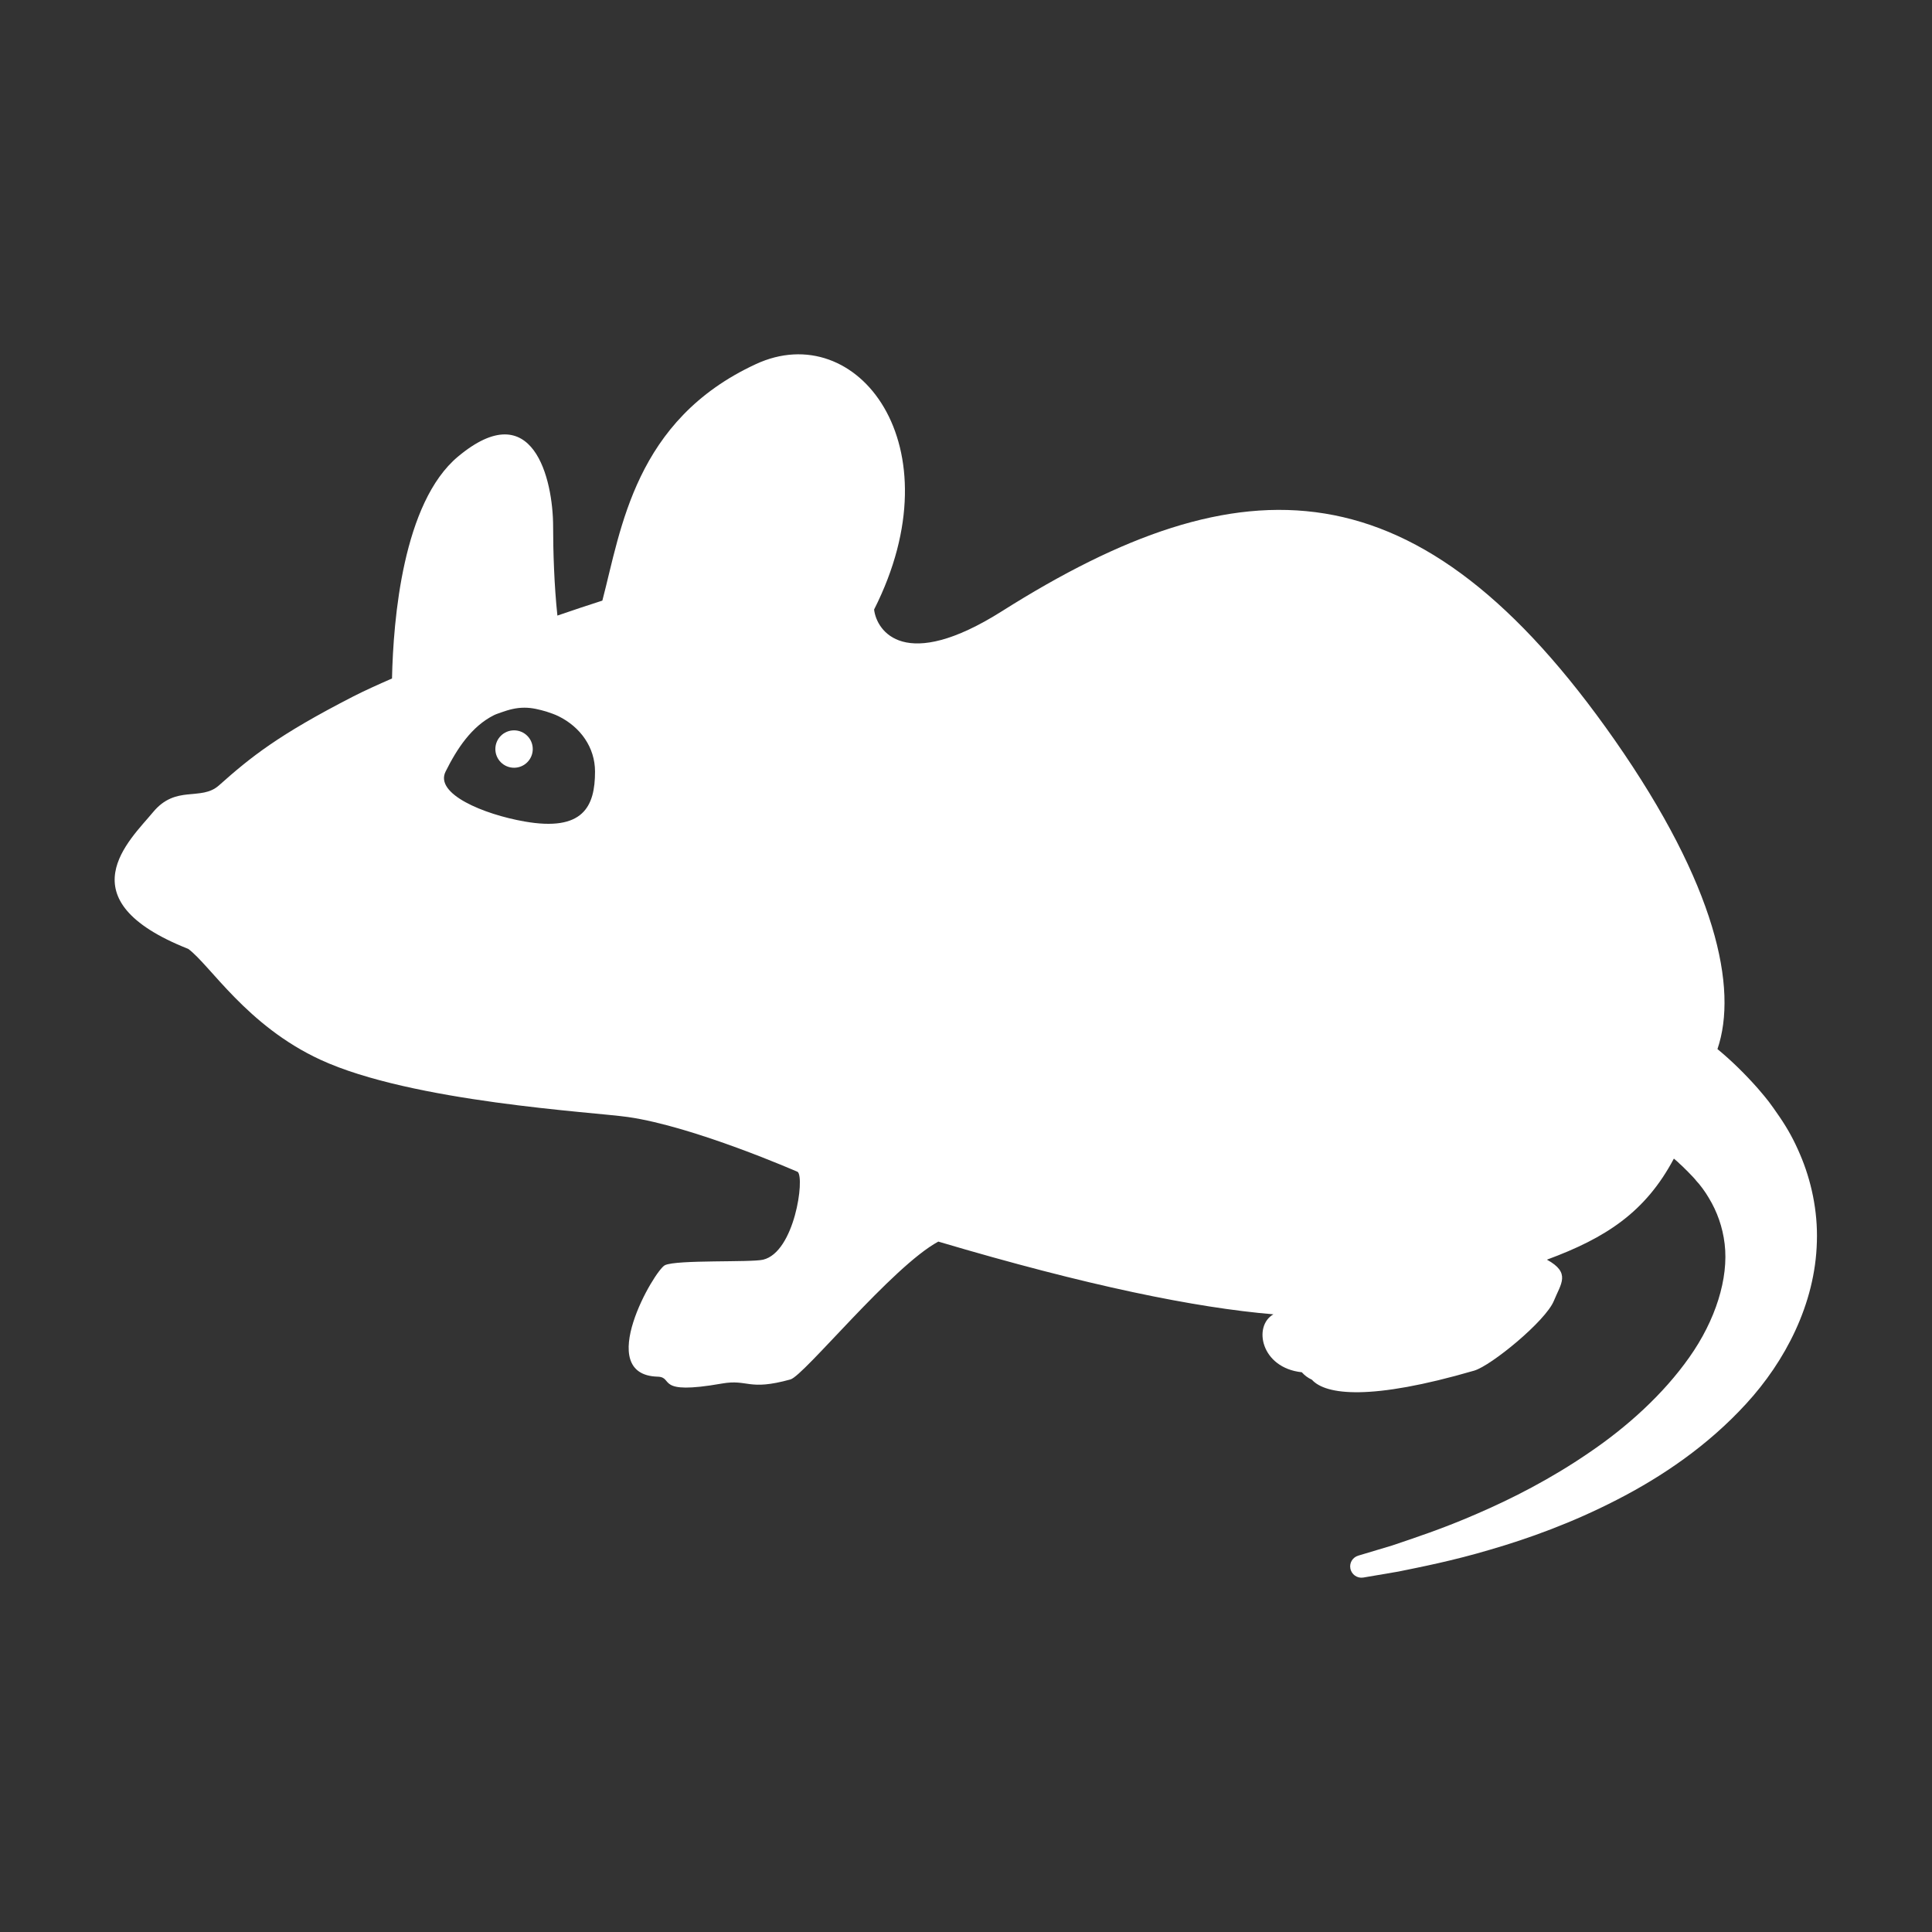 <?xml version="1.0" encoding="utf-8"?>
<!-- Generator: Adobe Illustrator 16.0.4, SVG Export Plug-In . SVG Version: 6.00 Build 0)  -->
<!DOCTYPE svg PUBLIC "-//W3C//DTD SVG 1.1//EN" "http://www.w3.org/Graphics/SVG/1.1/DTD/svg11.dtd">
<svg version="1.1" id="Layer_1" xmlns="http://www.w3.org/2000/svg" xmlns:xlink="http://www.w3.org/1999/xlink" x="0px" y="0px"
	 width="70.871px" height="70.871px" viewBox="0 0 70.871 70.871" enable-background="new 0 0 70.871 70.871" xml:space="preserve">
<rect x="0" y="0" width="70.871" height="70.871" fill="#333333" stroke="none"/>
<g>
	<circle fill="#FFFFFF" cx="18.857" cy="27.477" r="0.686"/>
	<path fill="#FFFFFF" d="M66.025,42.333c-0.211-0.494-0.432-0.904-0.746-1.365c-0.374-0.541-0.408-0.588-0.801-1.047
		c-0.459-0.518-0.95-1.004-1.477-1.438c0.758-2.228-0.045-6.002-3.77-11.336c-7.193-10.291-13.669-10.291-22.479-4.725
		c-3.56,2.249-4.592,0.738-4.688-0.062c3.048-6.026-0.624-10.727-4.339-9.002c-4.442,2.056-4.938,6.045-5.629,8.674
		c-0.512,0.163-1.073,0.352-1.649,0.549c-0.118-1.093-0.157-2.369-0.157-3.258c0-1.75-0.736-4.87-3.487-2.576
		c-2.025,1.688-2.377,5.982-2.423,8.142c-0.526,0.229-1.018,0.453-1.415,0.655c-2.771,1.422-3.766,2.228-4.934,3.267
		c-0.662,0.59-1.577-0.037-2.42,0.985c-0.838,1.014-3.282,3.2,1.294,5.012c0.808,0.595,2.142,2.816,4.849,4.066
		c3.368,1.555,10.012,1.918,11.277,2.101c2.429,0.345,6.231,2.013,6.231,2.013c0.262,0.227-0.113,2.945-1.27,3.221
		c-0.445,0.106-3.164-0.004-3.599,0.201c-0.381,0.178-2.626,4.023-0.271,4.09c0.619,0.017-0.131,0.691,2.361,0.252
		c0.972-0.17,0.953,0.281,2.512-0.15c0.5-0.137,3.733-4.143,5.425-5.057c5.466,1.621,9.438,2.428,12.292,2.668
		c-0.754,0.429-0.461,1.965,1.041,2.125c0.1,0.111,0.216,0.203,0.371,0.274c0.506,0.562,2.164,0.771,5.955-0.334
		c0.617-0.18,2.619-1.815,2.922-2.562c0.256-0.629,0.631-1.021-0.256-1.508c2.16-0.797,3.614-1.74,4.657-3.707
		c0.07,0.063,0.134,0.108,0.2,0.178c0.079,0.061,0.562,0.543,0.618,0.632c0.141,0.146,0.334,0.407,0.471,0.644
		c0.293,0.486,0.5,1.049,0.574,1.676c0.151,1.261-0.335,2.803-1.297,4.16c-0.958,1.361-2.293,2.561-3.681,3.5
		c-1.389,0.953-2.82,1.683-4.086,2.229c-1.266,0.556-2.369,0.913-3.141,1.175c-0.777,0.232-1.225,0.367-1.225,0.367l-0.014,0.005
		c-0.197,0.058-0.324,0.257-0.287,0.462c0.037,0.225,0.25,0.377,0.475,0.34c0,0,0.469-0.08,1.291-0.22
		c0.814-0.167,1.992-0.394,3.376-0.806c1.388-0.404,2.989-0.977,4.634-1.825c1.645-0.843,3.333-1.979,4.754-3.535
		c1.406-1.534,2.527-3.64,2.584-5.935C66.684,44.416,66.44,43.294,66.025,42.333z M19.239,30.134
		c-1.494-0.262-3.306-1.01-2.893-1.832c0.415-0.834,0.954-1.66,1.779-2.07c0.086-0.042,0.183-0.07,0.274-0.104
		c0.257-0.091,0.523-0.168,0.839-0.168c0.293,0,0.553,0.07,0.809,0.144c0.151,0.05,0.301,0.101,0.439,0.168l0,0
		c0.809,0.399,1.341,1.147,1.341,2.031C21.828,29.59,21.39,30.513,19.239,30.134z"/>
</g>
</svg>
